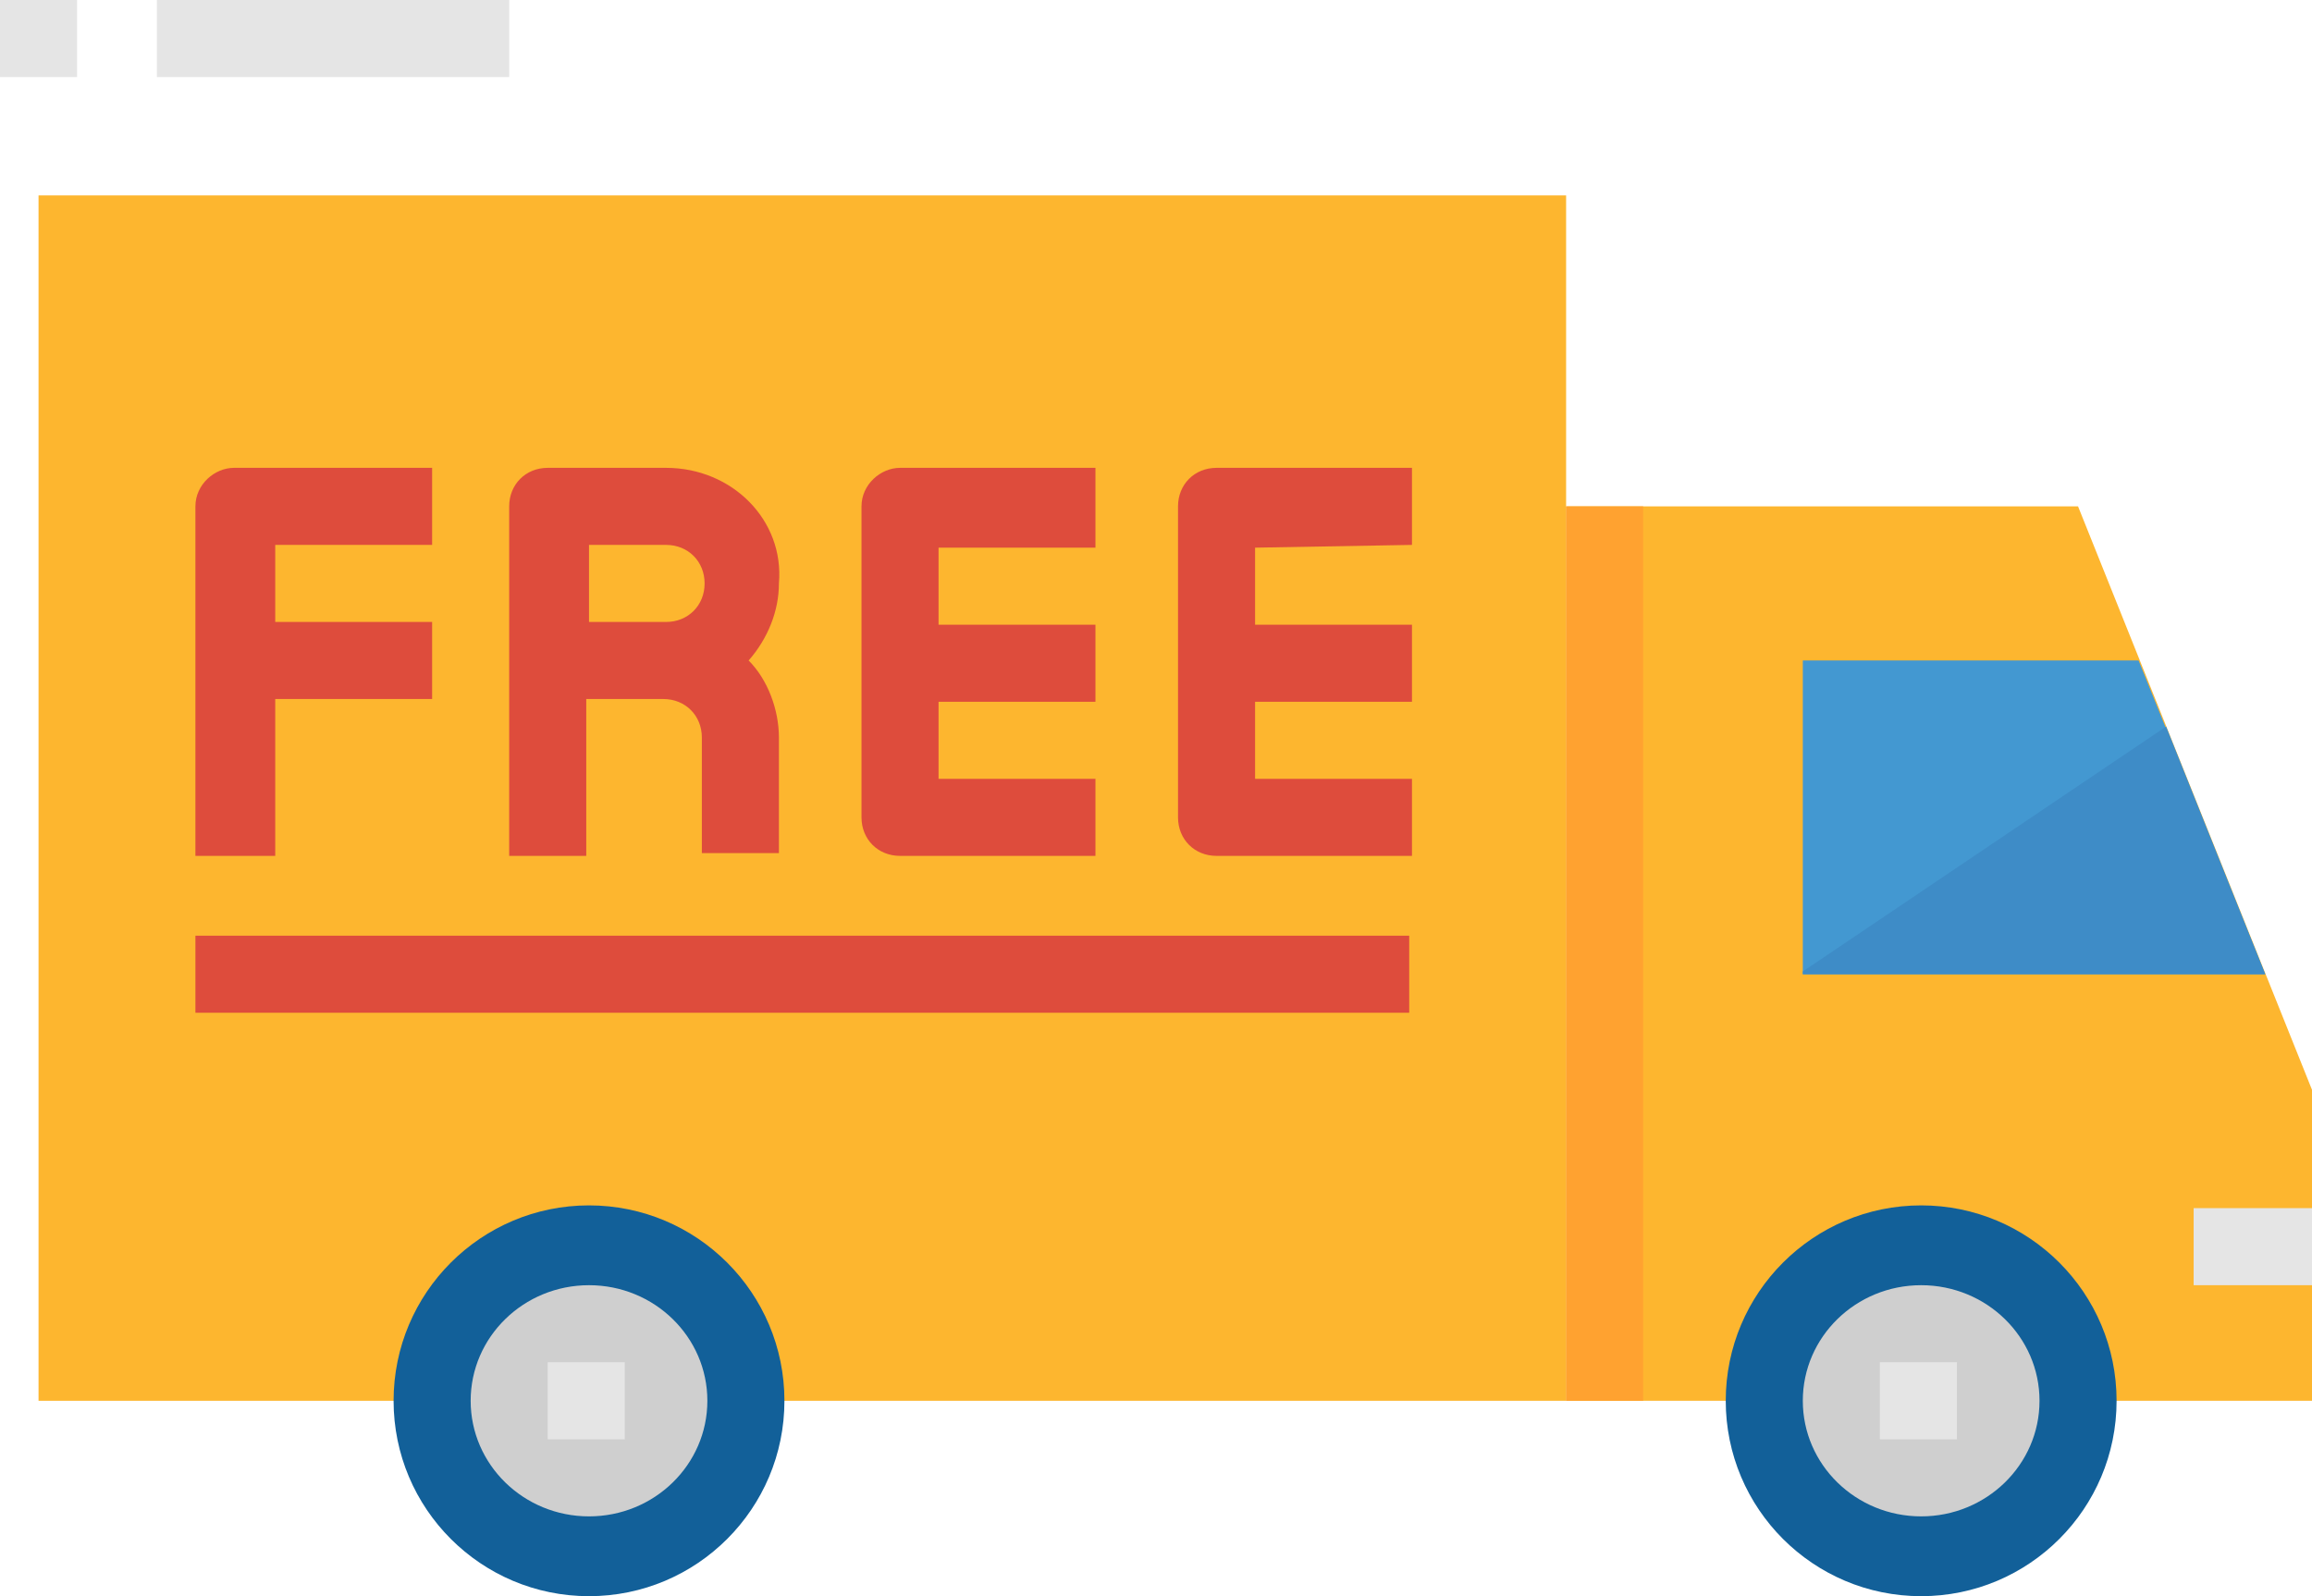 <?xml version="1.0" encoding="utf-8"?>
<!-- Generator: Adobe Illustrator 23.0.0, SVG Export Plug-In . SVG Version: 6.00 Build 0)  -->
<svg version="1.1" id="Capa_1" xmlns="http://www.w3.org/2000/svg" xmlns:xlink="http://www.w3.org/1999/xlink" x="0px" y="0px"
	 width="84px" height="58px" viewBox="0 0 84 58" style="enable-background:new 0 0 84 58;" xml:space="preserve">
<style type="text/css">
	.st0{fill:#FDB62F;}
	.st1{fill:#E5E5E5;}
	.st2{fill:#DE4C3C;}
	.st3{fill:#4398D1;}
	.st4{fill:#3E8CC7;}
	.st5{fill:#126099;}
	.st6{fill:#CFCFCF;}
	.st7{fill:#FFA230;}
</style>
<g>
	<polyline class="st0" points="62.6,50.9 56.9,50.9 56.9,18.4 75.5,18.4 84,39.6 84,50.9 76.9,50.9 	"/>
	<polyline class="st0" points="14.2,50.9 1.4,50.9 1.4,7.1 56.9,7.1 56.9,50.9 28.5,50.9 	"/>
</g>
<rect x="79.7" y="43.9" class="st1" width="4.3" height="2.8"/>
<g>
	<path class="st2" d="M7.1,18.4v12.7H10v-5.7h5.7v-2.8H10v-2.8h5.7V17H8.5C7.8,17,7.1,17.6,7.1,18.4z"/>
	<path class="st2" d="M24.2,17h-4.3c-0.8,0-1.4,0.6-1.4,1.4v12.7h2.8v-5.7h2.8c0.8,0,1.4,0.6,1.4,1.4v4.2h2.8v-4.2
		c0-1-0.4-2.1-1.1-2.8c0.7-0.8,1.1-1.8,1.1-2.8C28.5,18.9,26.6,17,24.2,17z M24.2,22.6h-2.8v-2.8h2.8c0.8,0,1.4,0.6,1.4,1.4
		C25.6,22,25,22.6,24.2,22.6z"/>
	<path class="st2" d="M31.3,18.4v11.3c0,0.8,0.6,1.4,1.4,1.4h7.1v-2.8h-5.7v-2.8h5.7v-2.8h-5.7v-2.8h5.7V17h-7.1
		C32,17,31.3,17.6,31.3,18.4z"/>
	<path class="st2" d="M51.3,19.8V17h-7.1c-0.8,0-1.4,0.6-1.4,1.4v11.3c0,0.8,0.6,1.4,1.4,1.4h7.1v-2.8h-5.7v-2.8h5.7v-2.8h-5.7v-2.8
		L51.3,19.8L51.3,19.8z"/>
	<rect x="7.1" y="34" class="st2" width="44.1" height="2.8"/>
</g>
<g>
	<rect x="5.7" class="st1" width="12.8" height="2.8"/>
	<rect class="st1" width="2.8" height="2.8"/>
</g>
<polygon class="st3" points="65.5,35.4 82.3,35.4 77.7,24 65.5,24 "/>
<polygon class="st4" points="65.5,35.3 65.5,35.4 82.3,35.4 78.7,26.4 "/>
<g>
	<ellipse class="st5" cx="69.8" cy="50.9" rx="7.1" ry="7.1"/>
	<ellipse class="st5" cx="21.4" cy="50.9" rx="7.1" ry="7.1"/>
</g>
<ellipse class="st6" cx="21.4" cy="50.9" rx="4.3" ry="4.2"/>
<rect x="19.9" y="49.5" class="st1" width="2.8" height="2.8"/>
<ellipse class="st6" cx="69.8" cy="50.9" rx="4.3" ry="4.2"/>
<rect x="68.3" y="49.5" class="st1" width="2.8" height="2.8"/>
<rect x="56.9" y="18.4" class="st7" width="2.8" height="32.5"/>
</svg>
